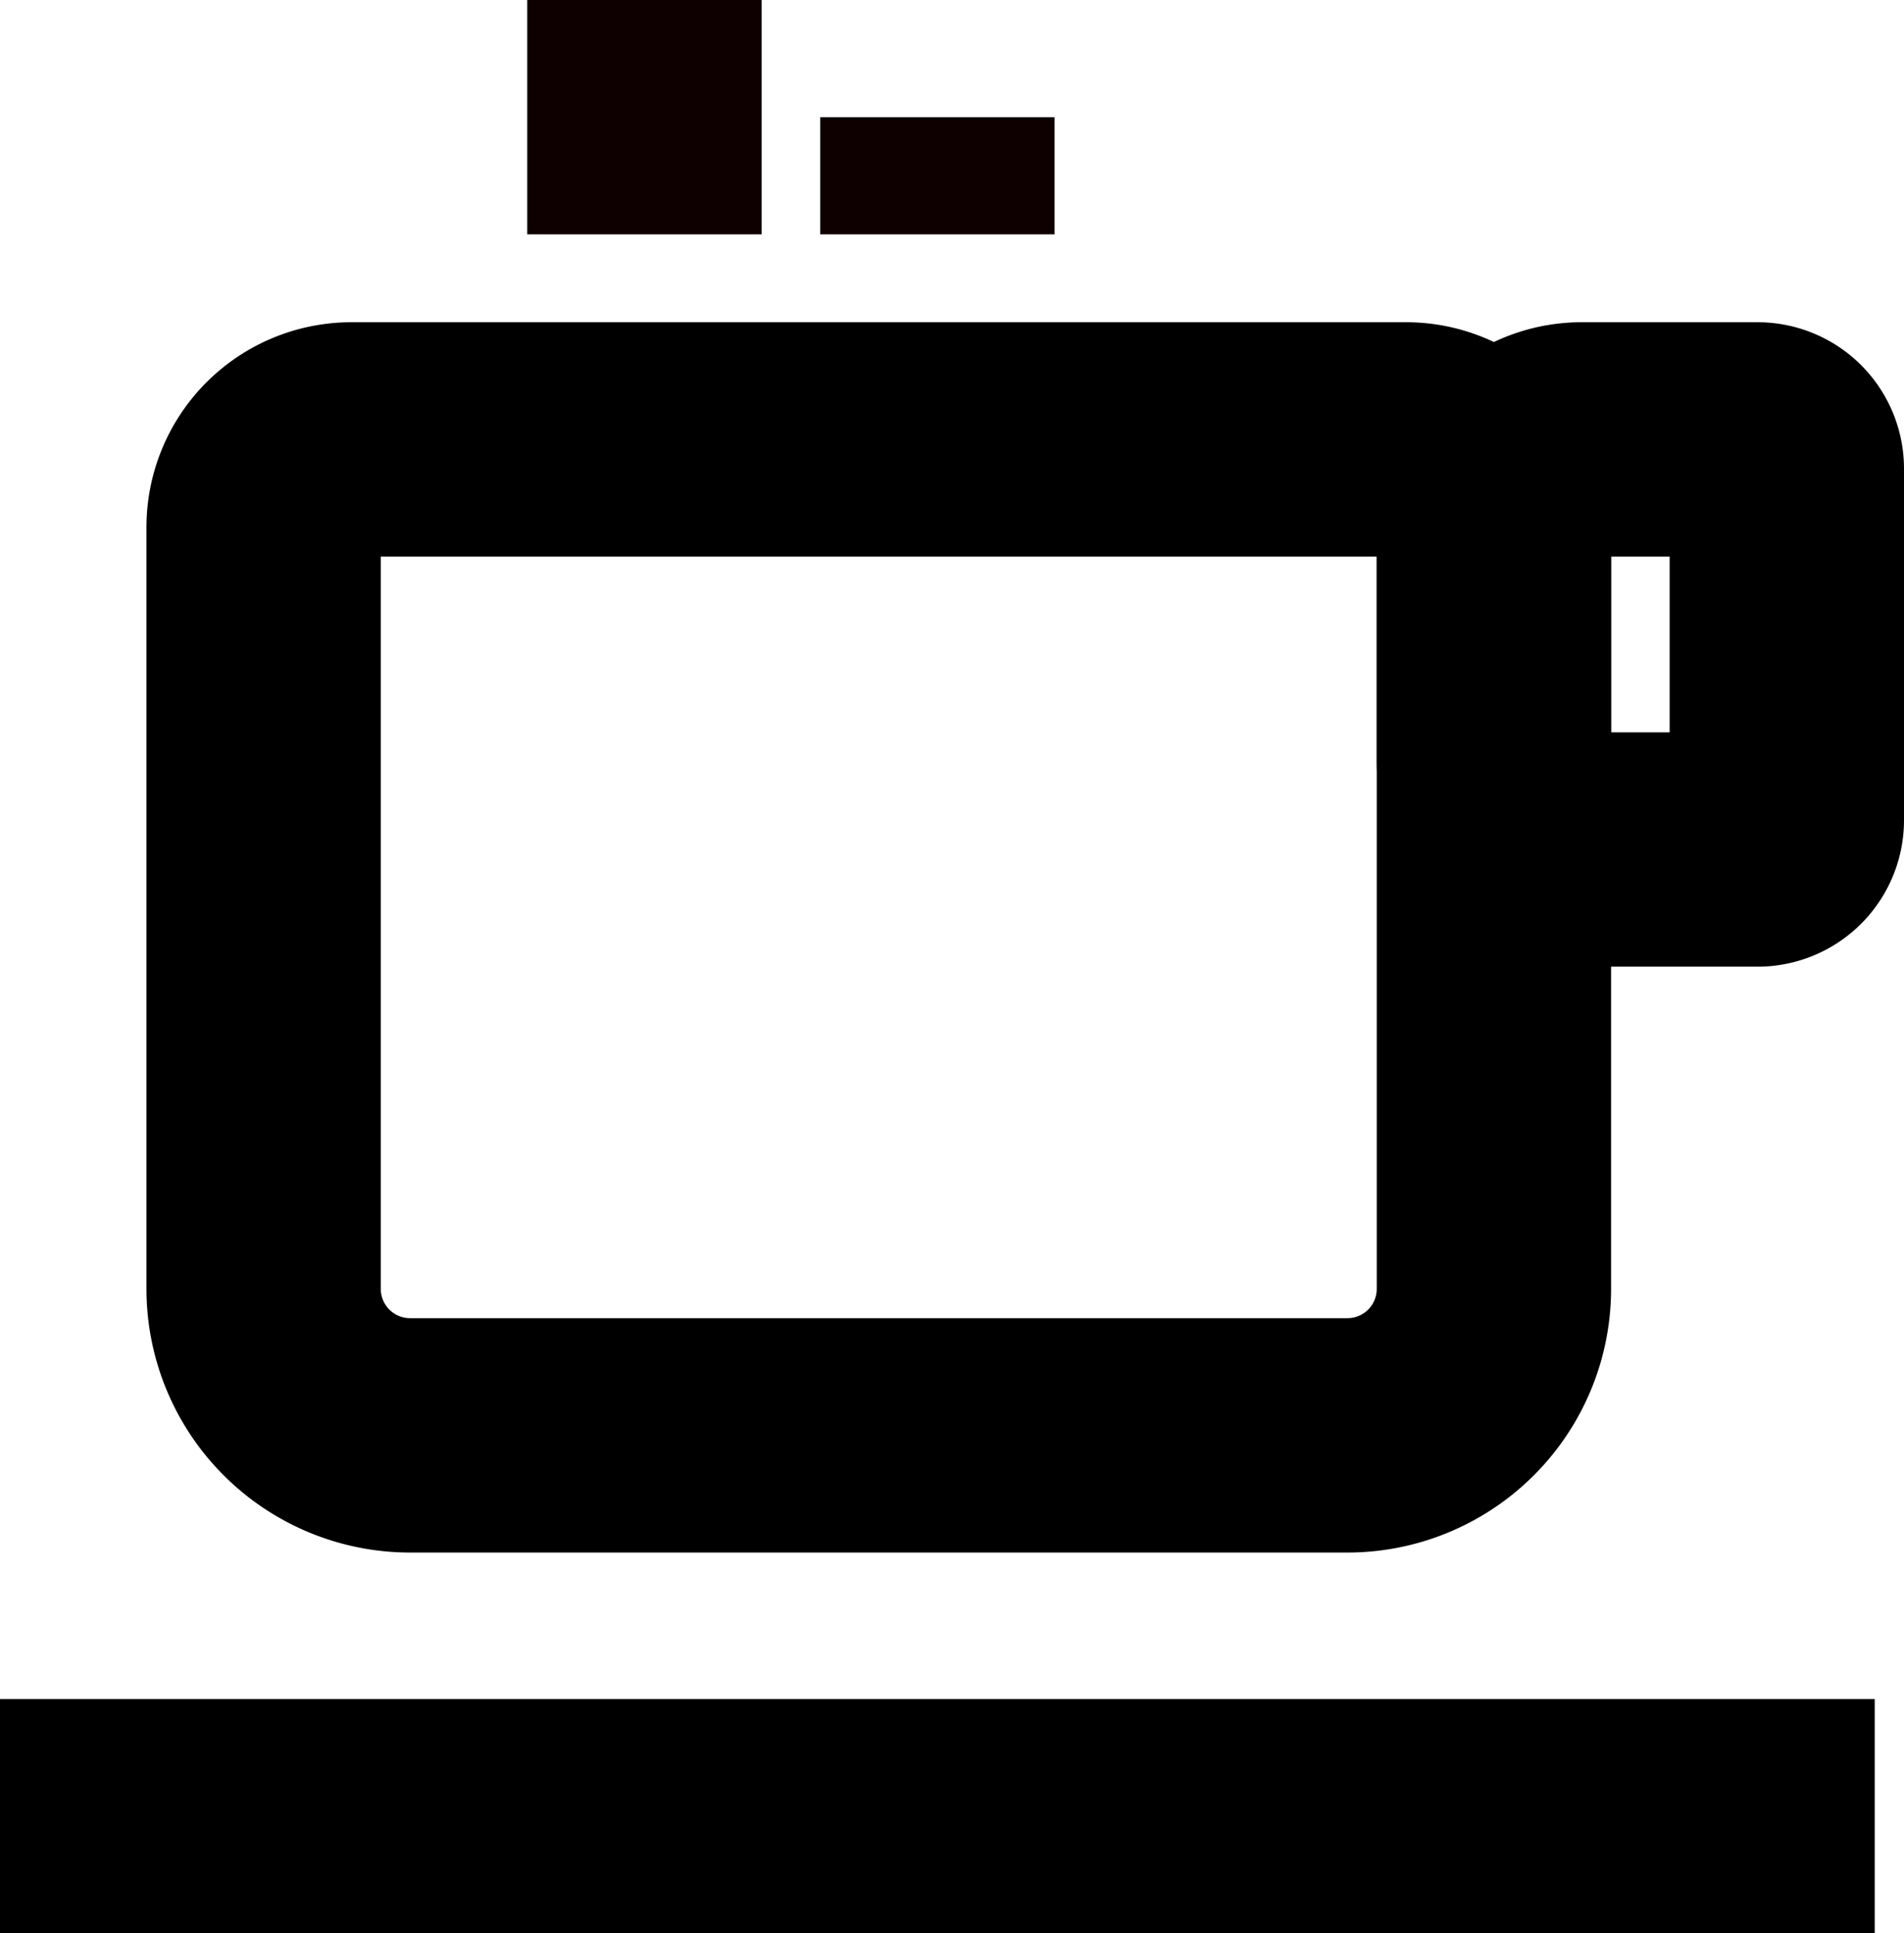 <svg xmlns="http://www.w3.org/2000/svg" width="16.25" height="16.5" viewBox="0 0 16.25 16.5">
  <g id="Group_300" data-name="Group 300" transform="translate(-730.5 -77)">
    <g id="Rectangle_17" data-name="Rectangle 17" transform="translate(742.5 80)">
      <path id="Path_18944" data-name="Path 18944" d="M0,0H3A1,1,0,0,1,4,1V4A1,1,0,0,1,3,5H0Z" fill="none"/>
      <path id="Path_18945" data-name="Path 18945" d="M1.5.75H3A.25.25,0,0,1,3.25,1V4A.25.25,0,0,1,3,4.25H1.5A.75.75,0,0,1,.75,3.5v-2A.75.75,0,0,1,1.5.75Z" fill="none" stroke="#000" stroke-width="2"/>
    </g>
    <g id="Rectangle_16" data-name="Rectangle 16" transform="translate(732 80)">
      <path id="Path_18946" data-name="Path 18946" d="M0,0H12V8a2,2,0,0,1-2,2H2A2,2,0,0,1,0,8Z" fill="none"/>
      <path id="Path_18947" data-name="Path 18947" d="M1.5.75h9a.75.75,0,0,1,.75.75V8A1.25,1.25,0,0,1,10,9.25H2A1.25,1.25,0,0,1,.75,8V1.5A.75.75,0,0,1,1.5.75Z" fill="none" stroke="#000" stroke-width="2"/>
    </g>
    <line id="Line_26" data-name="Line 26" x2="16" transform="translate(730.5 92.5)" fill="none" stroke="#000" stroke-width="2"/>
    <line id="Line_27" data-name="Line 27" y2="2" transform="translate(736 77)" fill="none" stroke="#0f0000" stroke-width="2"/>
    <line id="Line_28" data-name="Line 28" y2="1" transform="translate(738.5 78)" fill="none" stroke="#0f0000" stroke-width="2"/>
  </g>
</svg>

